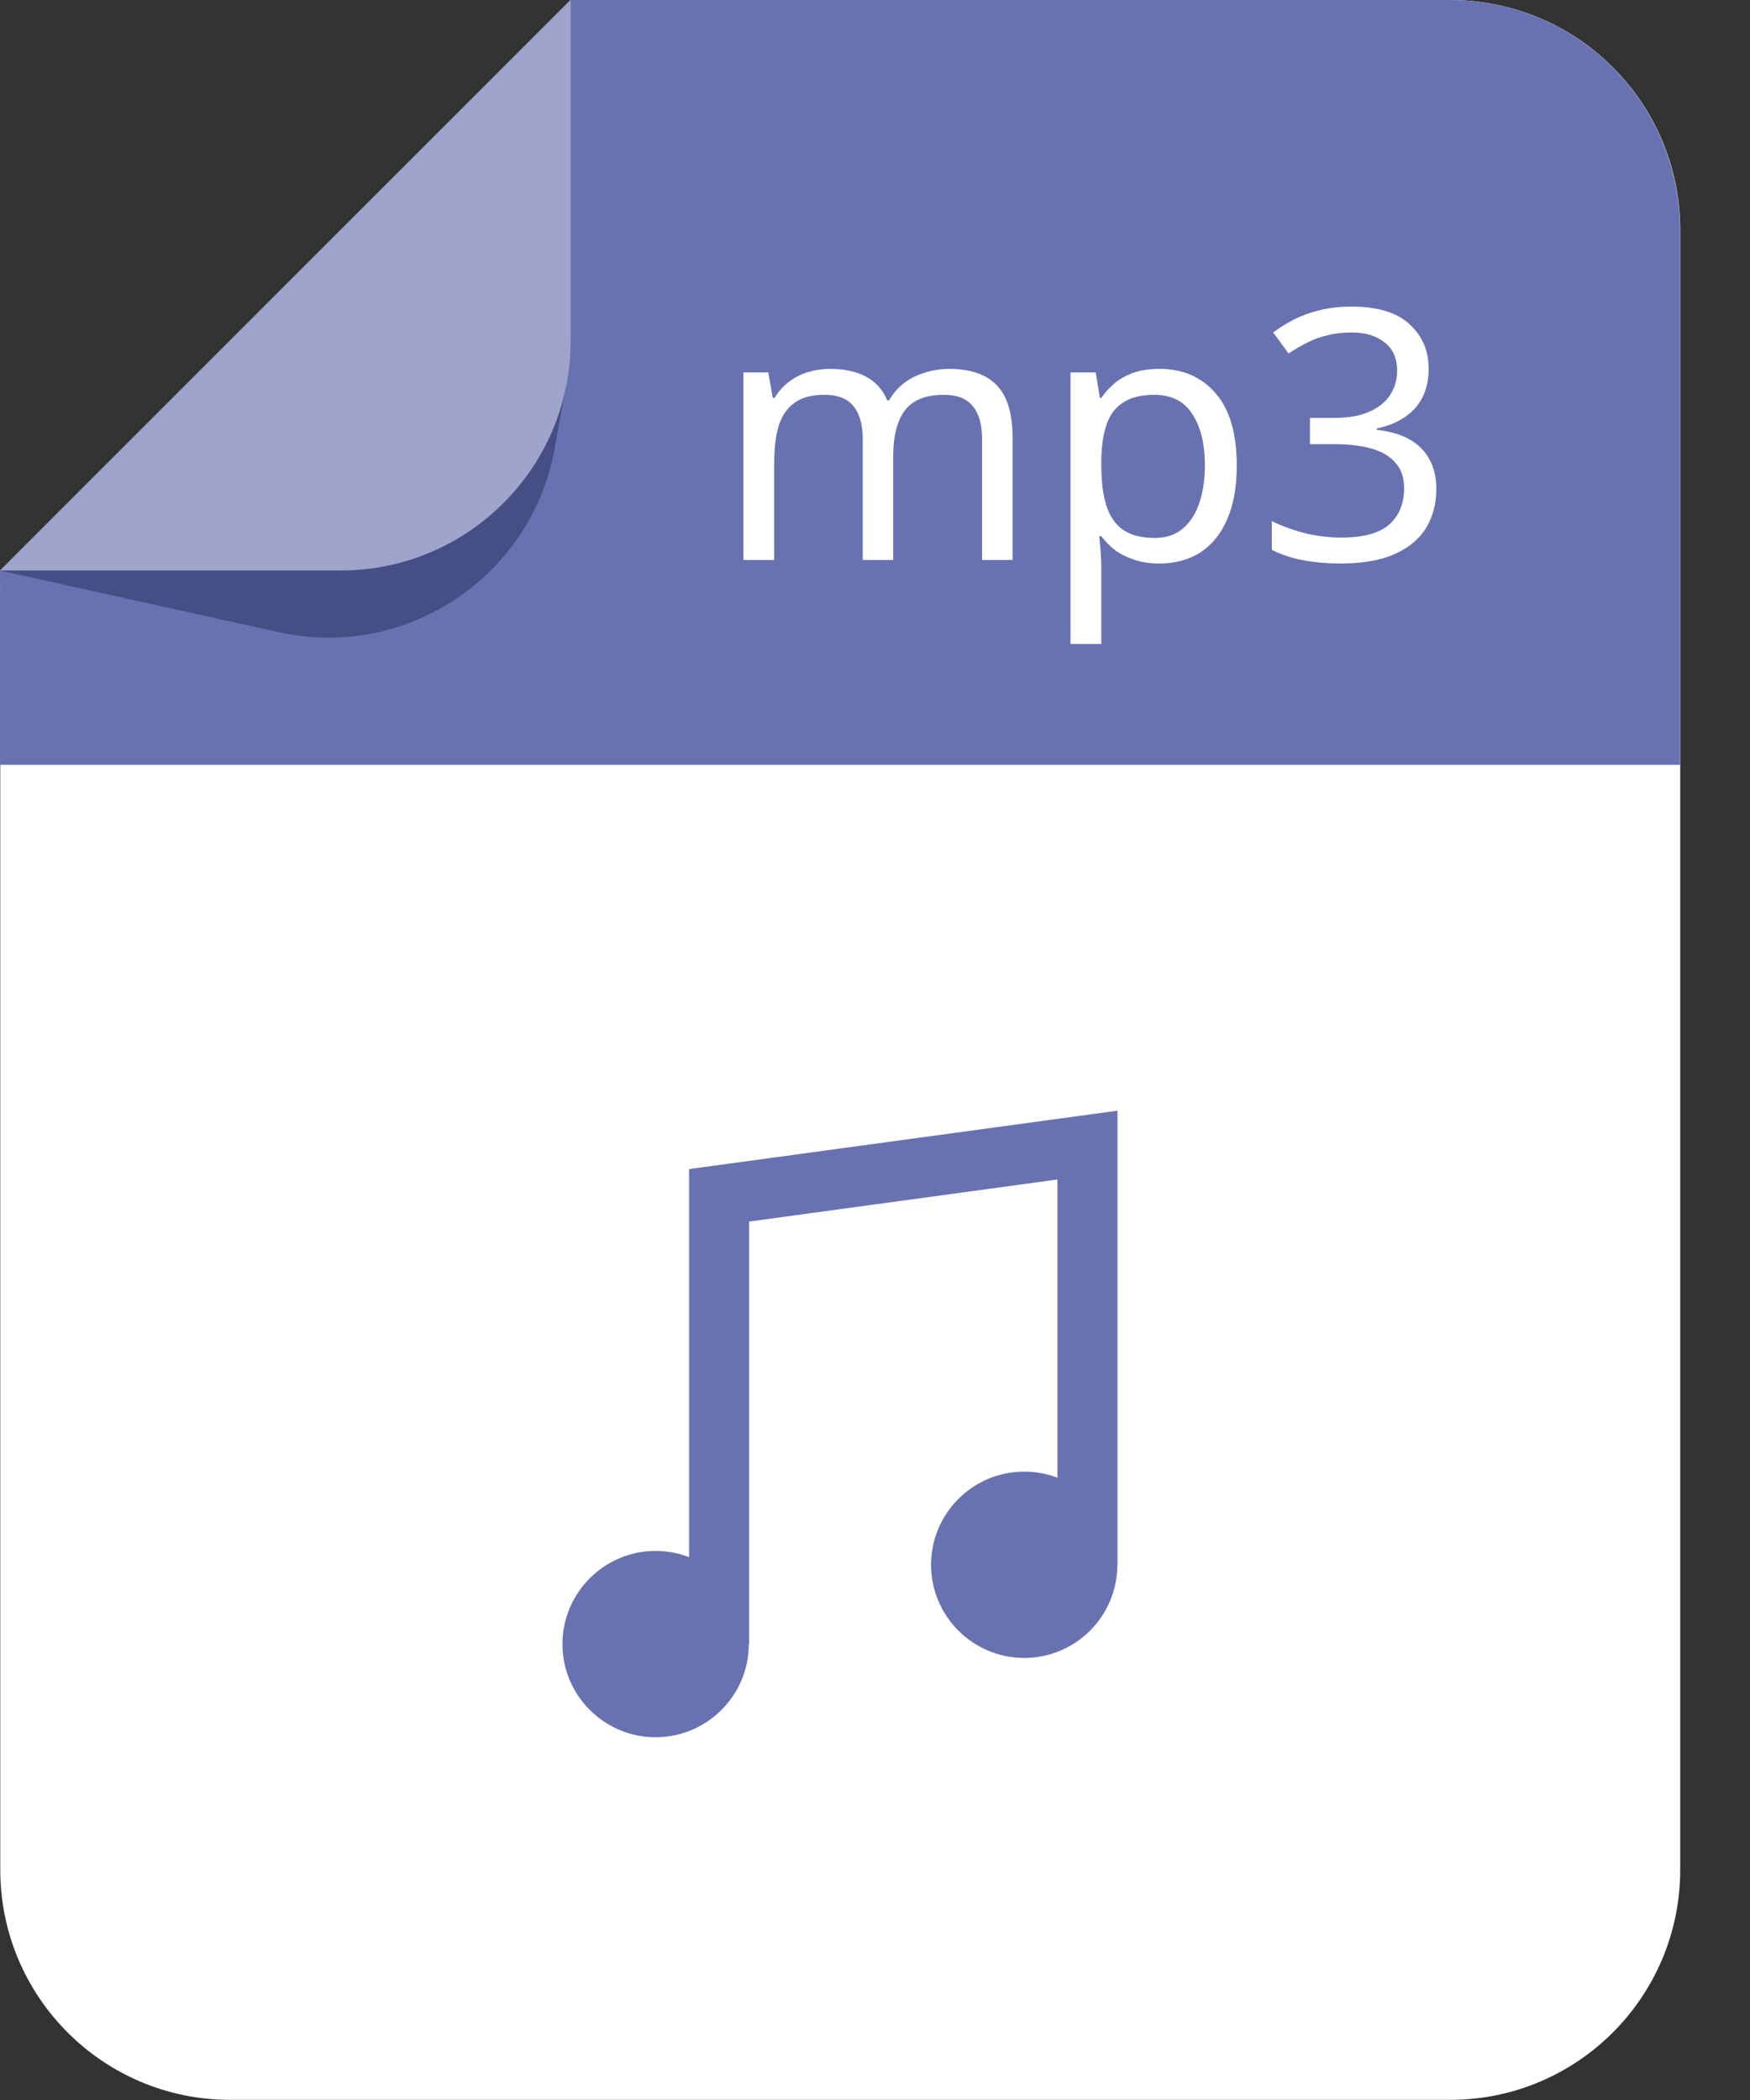 <svg width="25" height="30" viewBox="0 0 25 30" fill="none" xmlns="http://www.w3.org/2000/svg">
<rect x="0" y="0" width="25" height="30" fill="#333333" stroke="none"/>
<path d="M0.004 8.149V26.711C0.004 28.526 1.474 29.998 3.288 29.998H20.717C22.533 29.998 24.003 28.526 24.003 26.711V3.287C24.003 1.472 22.533 0 20.717 0H8.153L1.71 6.443L0.004 8.149Z" fill="white"/>
<path d="M0.001 8.149L1.706 6.443L8.149 0H20.713C22.529 0 23.999 1.472 23.999 3.287V10.926H0L0.001 8.149Z" fill="#6972B1"/>
<path d="M0.004 8.152L4.026 9.041C5.803 9.408 7.542 8.263 7.909 6.485L8.077 5.562C8.024 5.82 7.938 6.065 7.826 6.297C7.294 7.394 6.169 8.151 4.868 8.151H0.004V8.152Z" fill="#464E86"/>
<g opacity="0.4">
<path d="M0.004 8.149H4.868C6.169 8.149 7.294 7.392 7.826 6.295C7.938 6.064 8.024 5.818 8.077 5.561C8.128 5.336 8.152 5.102 8.152 4.862V0L1.709 6.444L0.004 8.149Z" fill="#EFEFEF"/>
</g>
<path d="M9.779 24.477C10.326 24.25 10.586 23.623 10.359 23.076C10.133 22.529 9.506 22.269 8.959 22.496C8.412 22.723 8.152 23.35 8.379 23.897C8.605 24.444 9.232 24.703 9.779 24.477Z" fill="#6972B1"/>
<path d="M9.366 24.818C8.632 24.818 8.035 24.22 8.035 23.487C8.035 22.753 8.633 22.156 9.366 22.156C10.1 22.156 10.697 22.754 10.697 23.487C10.698 24.22 10.1 24.818 9.366 24.818ZM9.366 22.673C8.918 22.673 8.553 23.038 8.553 23.486C8.553 23.934 8.918 24.299 9.366 24.299C9.814 24.299 10.179 23.934 10.179 23.486C10.18 23.038 9.815 22.673 9.366 22.673Z" fill="#6972B1"/>
<path d="M14.634 23.425C15.226 23.425 15.706 22.945 15.706 22.353C15.706 21.761 15.226 21.281 14.634 21.281C14.042 21.281 13.562 21.761 13.562 22.353C13.562 22.945 14.042 23.425 14.634 23.425Z" fill="#6972B1"/>
<path d="M14.632 23.685C13.897 23.685 13.301 23.087 13.301 22.354C13.301 21.62 13.898 21.023 14.632 21.023C15.366 21.023 15.962 21.621 15.962 22.354C15.963 23.088 15.366 23.685 14.632 23.685ZM14.632 21.541C14.183 21.541 13.819 21.906 13.819 22.354C13.819 22.802 14.183 23.167 14.632 23.167C15.08 23.167 15.444 22.802 15.444 22.354C15.445 21.906 15.081 21.541 14.632 21.541Z" fill="#6972B1"/>
<path d="M10.702 23.491H9.844V16.701L15.964 15.867V22.358H15.106V16.85L10.702 17.451V23.491Z" fill="#6972B1"/>
<path d="M13.56 5.27C13.863 5.27 14.09 5.348 14.24 5.505C14.39 5.658 14.465 5.908 14.465 6.255V8H14.03V6.275C14.03 6.065 13.985 5.907 13.895 5.8C13.808 5.693 13.671 5.64 13.485 5.64C13.225 5.64 13.038 5.715 12.925 5.865C12.815 6.015 12.76 6.233 12.76 6.52V8H12.325V6.275C12.325 6.135 12.305 6.018 12.265 5.925C12.225 5.828 12.165 5.757 12.085 5.71C12.005 5.663 11.902 5.64 11.775 5.64C11.595 5.64 11.453 5.678 11.35 5.755C11.246 5.828 11.171 5.937 11.125 6.08C11.082 6.223 11.06 6.4 11.06 6.61V8H10.62V5.32H10.975L11.04 5.685H11.065C11.121 5.592 11.19 5.515 11.27 5.455C11.353 5.392 11.445 5.345 11.545 5.315C11.645 5.285 11.748 5.27 11.855 5.27C12.062 5.27 12.233 5.307 12.37 5.38C12.51 5.453 12.611 5.567 12.675 5.72H12.7C12.79 5.567 12.912 5.453 13.065 5.38C13.222 5.307 13.386 5.27 13.56 5.27ZM16.568 5.27C16.898 5.27 17.163 5.385 17.363 5.615C17.566 5.845 17.668 6.192 17.668 6.655C17.668 6.958 17.621 7.215 17.528 7.425C17.438 7.632 17.309 7.788 17.143 7.895C16.979 7.998 16.786 8.05 16.563 8.05C16.426 8.05 16.304 8.032 16.198 7.995C16.091 7.958 15.999 7.912 15.923 7.855C15.849 7.795 15.786 7.73 15.733 7.66H15.703C15.709 7.717 15.716 7.788 15.723 7.875C15.729 7.962 15.733 8.037 15.733 8.1V9.2H15.293V5.32H15.653L15.713 5.685H15.733C15.786 5.608 15.849 5.538 15.923 5.475C15.999 5.412 16.089 5.362 16.193 5.325C16.299 5.288 16.424 5.27 16.568 5.27ZM16.488 5.64C16.308 5.64 16.163 5.675 16.053 5.745C15.943 5.812 15.863 5.913 15.813 6.05C15.763 6.187 15.736 6.36 15.733 6.57V6.655C15.733 6.875 15.756 7.062 15.803 7.215C15.849 7.368 15.928 7.485 16.038 7.565C16.151 7.645 16.304 7.685 16.498 7.685C16.661 7.685 16.794 7.64 16.898 7.55C17.004 7.46 17.083 7.338 17.133 7.185C17.186 7.028 17.213 6.85 17.213 6.65C17.213 6.343 17.153 6.098 17.033 5.915C16.916 5.732 16.734 5.64 16.488 5.64ZM20.409 5.265C20.409 5.425 20.379 5.563 20.319 5.68C20.259 5.797 20.172 5.892 20.059 5.965C19.949 6.038 19.819 6.09 19.669 6.12V6.14C19.956 6.173 20.169 6.263 20.309 6.41C20.449 6.557 20.519 6.748 20.519 6.985C20.519 7.192 20.471 7.377 20.374 7.54C20.277 7.7 20.127 7.825 19.924 7.915C19.724 8.005 19.465 8.05 19.149 8.05C18.962 8.05 18.789 8.035 18.629 8.005C18.469 7.978 18.316 7.928 18.169 7.855V7.445C18.319 7.518 18.48 7.577 18.654 7.62C18.827 7.66 18.994 7.68 19.154 7.68C19.474 7.68 19.704 7.618 19.844 7.495C19.987 7.368 20.059 7.195 20.059 6.975C20.059 6.825 20.019 6.705 19.939 6.615C19.862 6.522 19.749 6.453 19.599 6.41C19.449 6.367 19.269 6.345 19.059 6.345H18.714V5.97H19.064C19.261 5.97 19.424 5.942 19.554 5.885C19.687 5.828 19.787 5.75 19.854 5.65C19.924 5.547 19.959 5.428 19.959 5.295C19.959 5.122 19.901 4.988 19.784 4.895C19.667 4.798 19.509 4.75 19.309 4.75C19.182 4.75 19.067 4.763 18.964 4.79C18.86 4.813 18.764 4.848 18.674 4.895C18.587 4.938 18.499 4.99 18.409 5.05L18.189 4.75C18.276 4.683 18.374 4.622 18.484 4.565C18.597 4.508 18.722 4.463 18.859 4.43C18.995 4.397 19.144 4.38 19.304 4.38C19.677 4.38 19.954 4.463 20.134 4.63C20.317 4.797 20.409 5.008 20.409 5.265Z" fill="white"/>
</svg>
